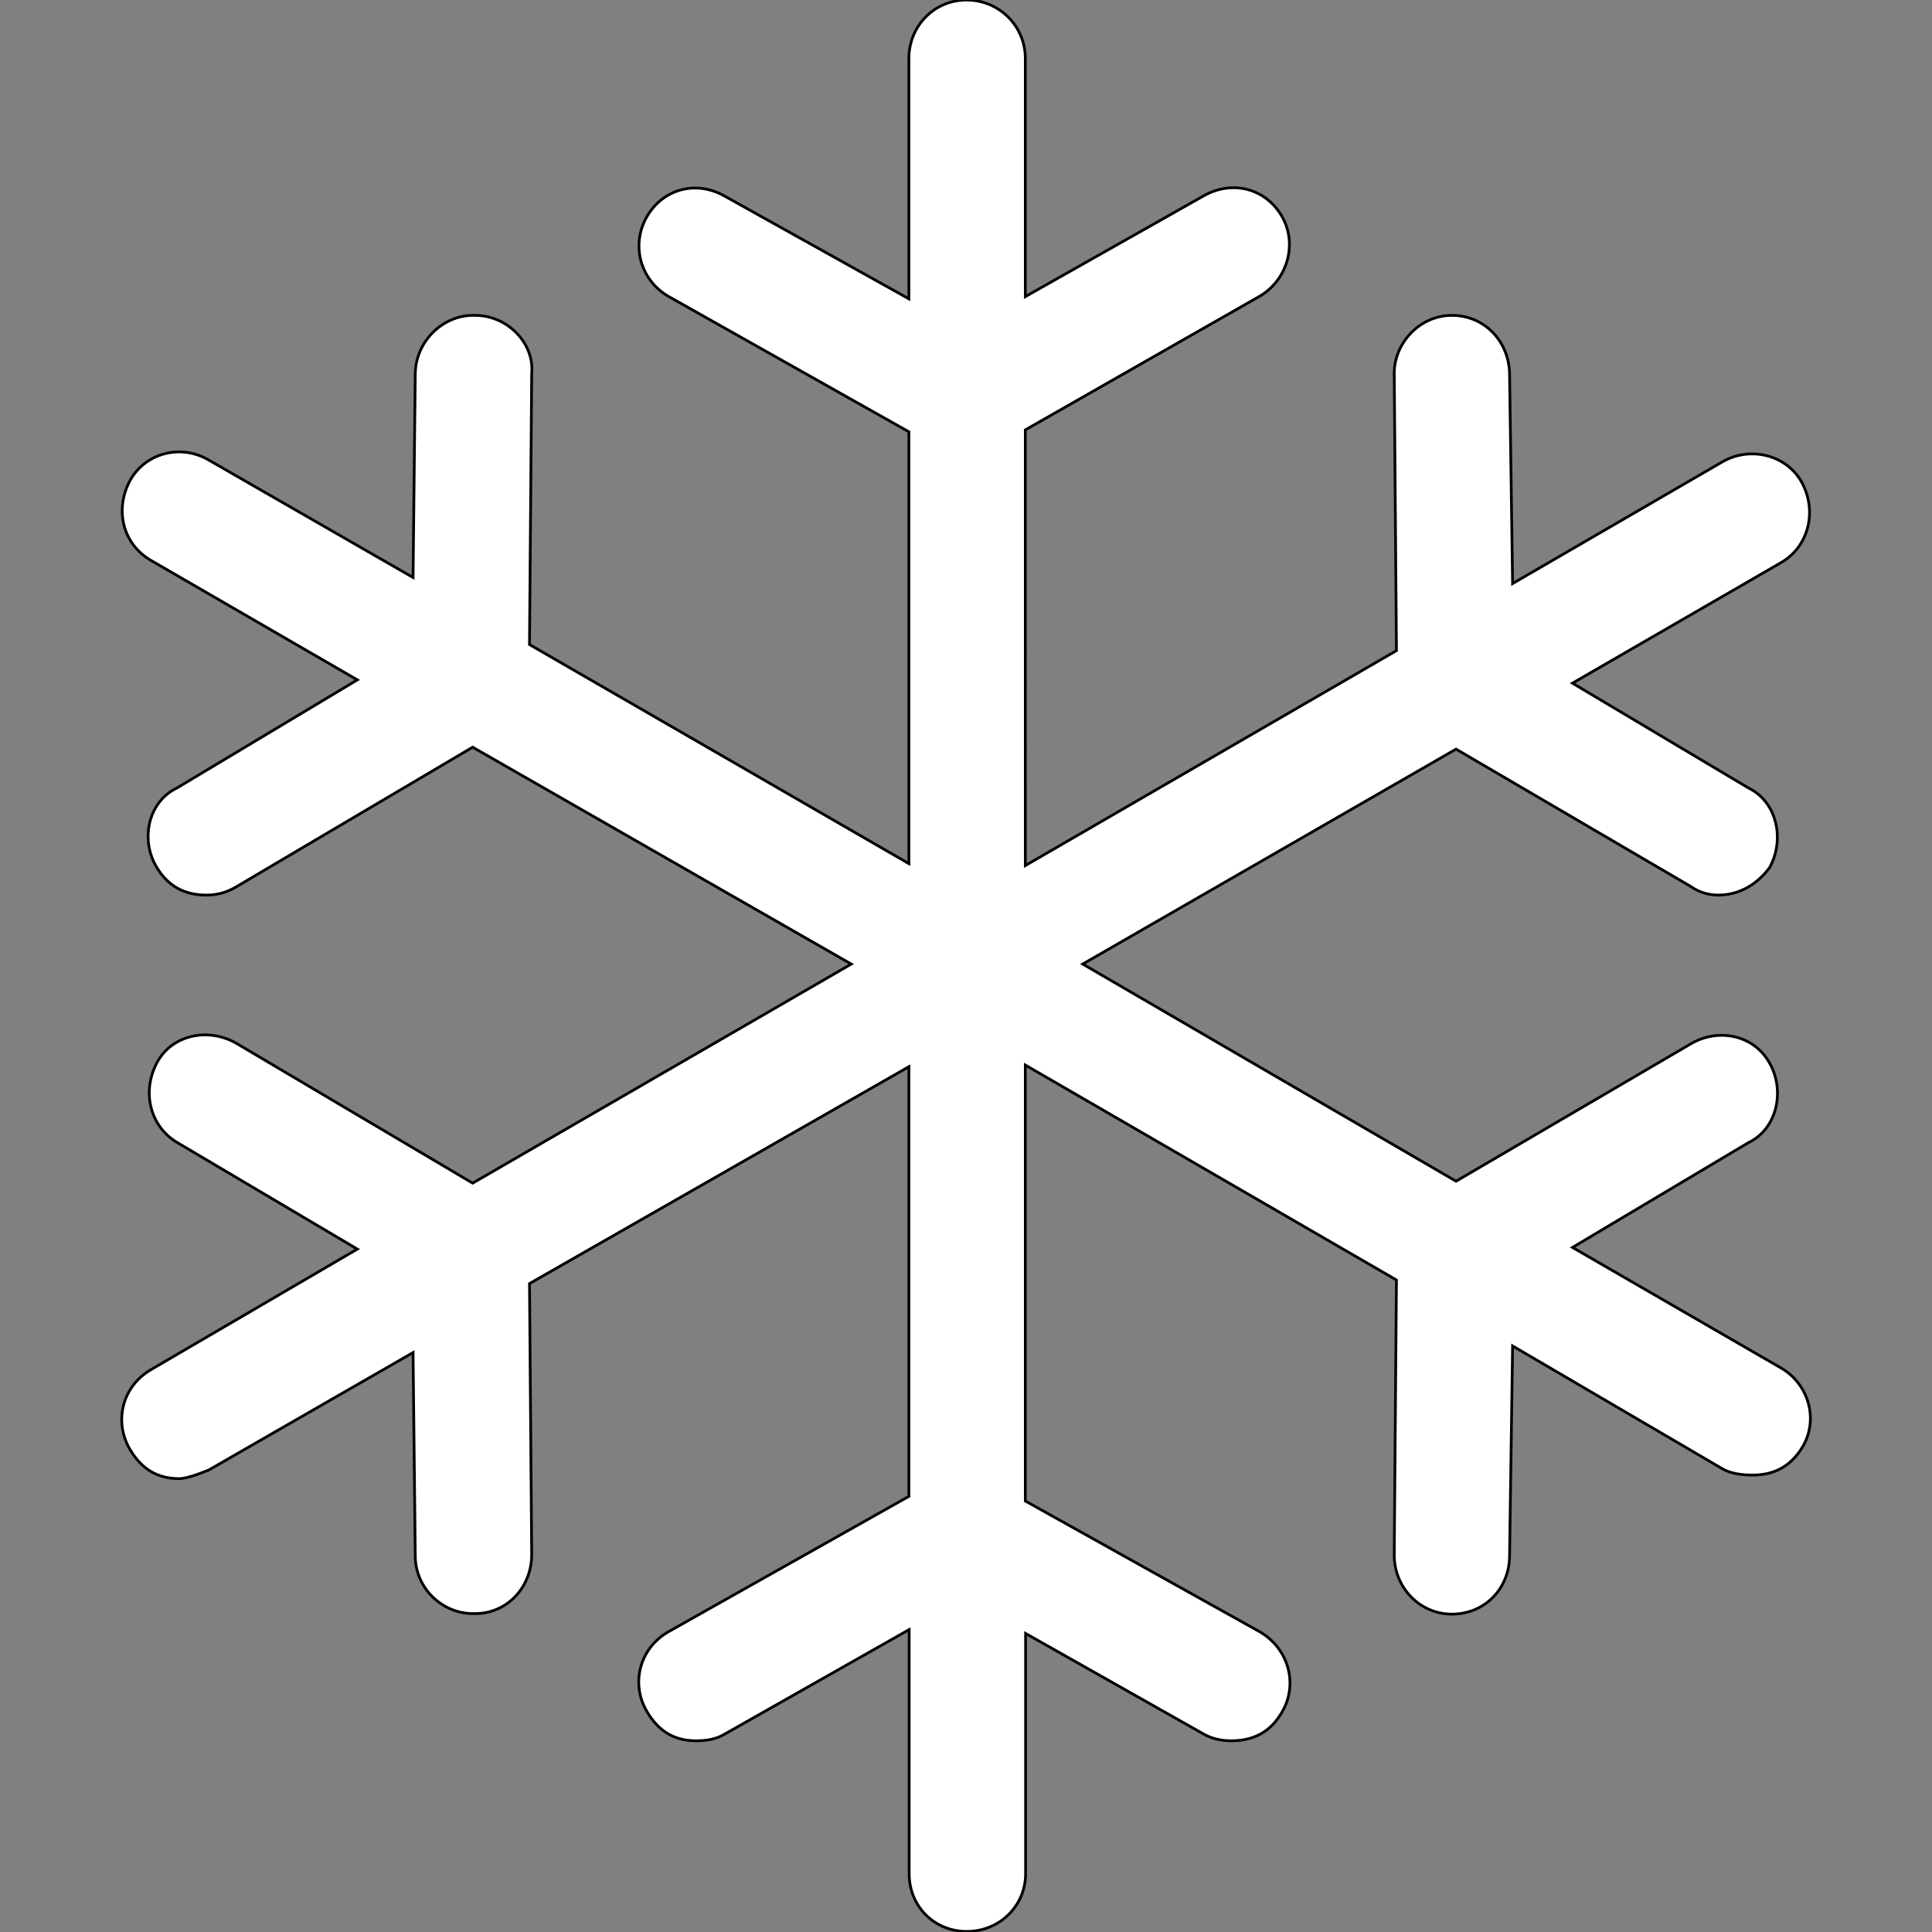 <?xml version="1.0" encoding="utf-8"?>
<!-- Generator: Adobe Illustrator 22.0.1, SVG Export Plug-In . SVG Version: 6.00 Build 0)  -->
<svg version="1.1" id="Capa_1" xmlns="http://www.w3.org/2000/svg" xmlns:xlink="http://www.w3.org/1999/xlink" x="0px" y="0px"
	 viewBox="0 0 700.2 700.2" style="enable-background:new 0 0 700.2 700.2;" xml:space="preserve">
<rect x="0" y="0" width="700.2" height="700.2" fill="#808080" stroke="none"/>
<style type="text/css">
	.st0{fill:#FFFFFF;stroke:#000000;stroke-miterlimit:10;}
</style>
<g>
	<path class="st0" d="M645.5,495.8l-75.6-43.7l63.8-38c10.3-4.9,13.4-18.7,7.6-28.9c-5.9-10.4-18.8-12.6-28.5-6.9l-85.1,49.8
		l-135.3-78.7l135.3-77.9l85.1,49.8c2.7,1.9,6.1,3.1,9.9,3.1c7.2,0,13.7-3.4,18.6-9.9c5.7-10.3,2.7-23.9-7.6-28.9l-63.8-38
		l75.6-43.7c9.9-5.7,13.2-18.4,7.6-28.9c-5.4-10.1-18.7-13.5-28.9-7.6l-76,44.1l-1.1-76c-0.2-11.8-9.1-21.2-20.9-21.2
		c-11.8,0-21,10.2-20.9,21.2l0.8,100.3l-134.5,77.9V155.8l84.7-48.3c9.9-5.6,14.2-18.6,8.4-28.9c-5.9-10.4-18.1-13.5-28.5-7.6
		l-64.6,36.5V21.2c0-11.8-9.5-21.2-21.3-21.2s-20.9,9.5-20.9,21.2v87.1L262.5,71c-10.4-5.8-22.3-2.5-28.1,7.6
		c-5.9,10.4-2.2,23.1,8,28.9l87,49V313l-137.5-79.4l0.8-98.1c1.1-11-8.7-21.2-20.5-21.2h-0.8c-11,0-20.8,9.5-20.9,21.2l-0.8,73.8
		l-74.1-42.6c-10.3-6-23.1-2.4-28.5,7.5c-5.6,10.5-2.7,22.9,7.6,28.9l74.8,43.3l-65.4,39.2c-10.3,4.9-13.5,18.7-7.2,28.9
		c4,6.6,9.9,9.9,17.9,9.9c4.2,0,7.7-1.1,11-3.1l85.5-50.5l137.2,78.6l-137.2,79.4l-85.5-50.6c-10.3-6-23.5-3.2-28.9,6.9
		c-5.6,10.5-2.6,23,7.2,28.9l65.4,38.7l-74.8,43.7c-10.3,6-13.6,18.6-7.6,28.9c4.2,7.1,9.9,10.6,17.9,10.6c1.9,0,5.7-1.1,10.6-3.1
		l74.1-42.6l0.8,73.8c0.1,11.8,9.9,20.8,20.9,20.8h0.8c11.8,0,20.6-9.8,20.5-21.6l-0.8-98l137.5-78.6v155.7l-87,49
		c-10.4,5.8-14,18.6-8,28.9c4.2,7.2,9.9,10.7,17.9,10.7c3.8,0,7.3-0.6,10.3-2.4l66.9-37.9v88.5c0,11.8,9.1,20.9,20.9,20.9
		s21.3-9.2,21.3-20.9v-87.1l64.6,36.5c3,1.7,6.5,2.4,9.9,2.4c8.4,0,14.5-3.4,18.6-10.7c5.8-10.2,2-23-8.4-28.9L371.6,544V386
		l134.5,77.9l-0.8,99.5c-0.1,11.8,9.1,21.6,20.9,21.6s20.7-9.1,20.9-20.8l1.1-76.4l76,44.5c2.9,1.7,6.8,2.3,11,2.3
		c8,0,13.8-3.3,17.9-9.9C659.4,514.5,655.4,501.5,645.5,495.8z"/>
</g>
</svg>
